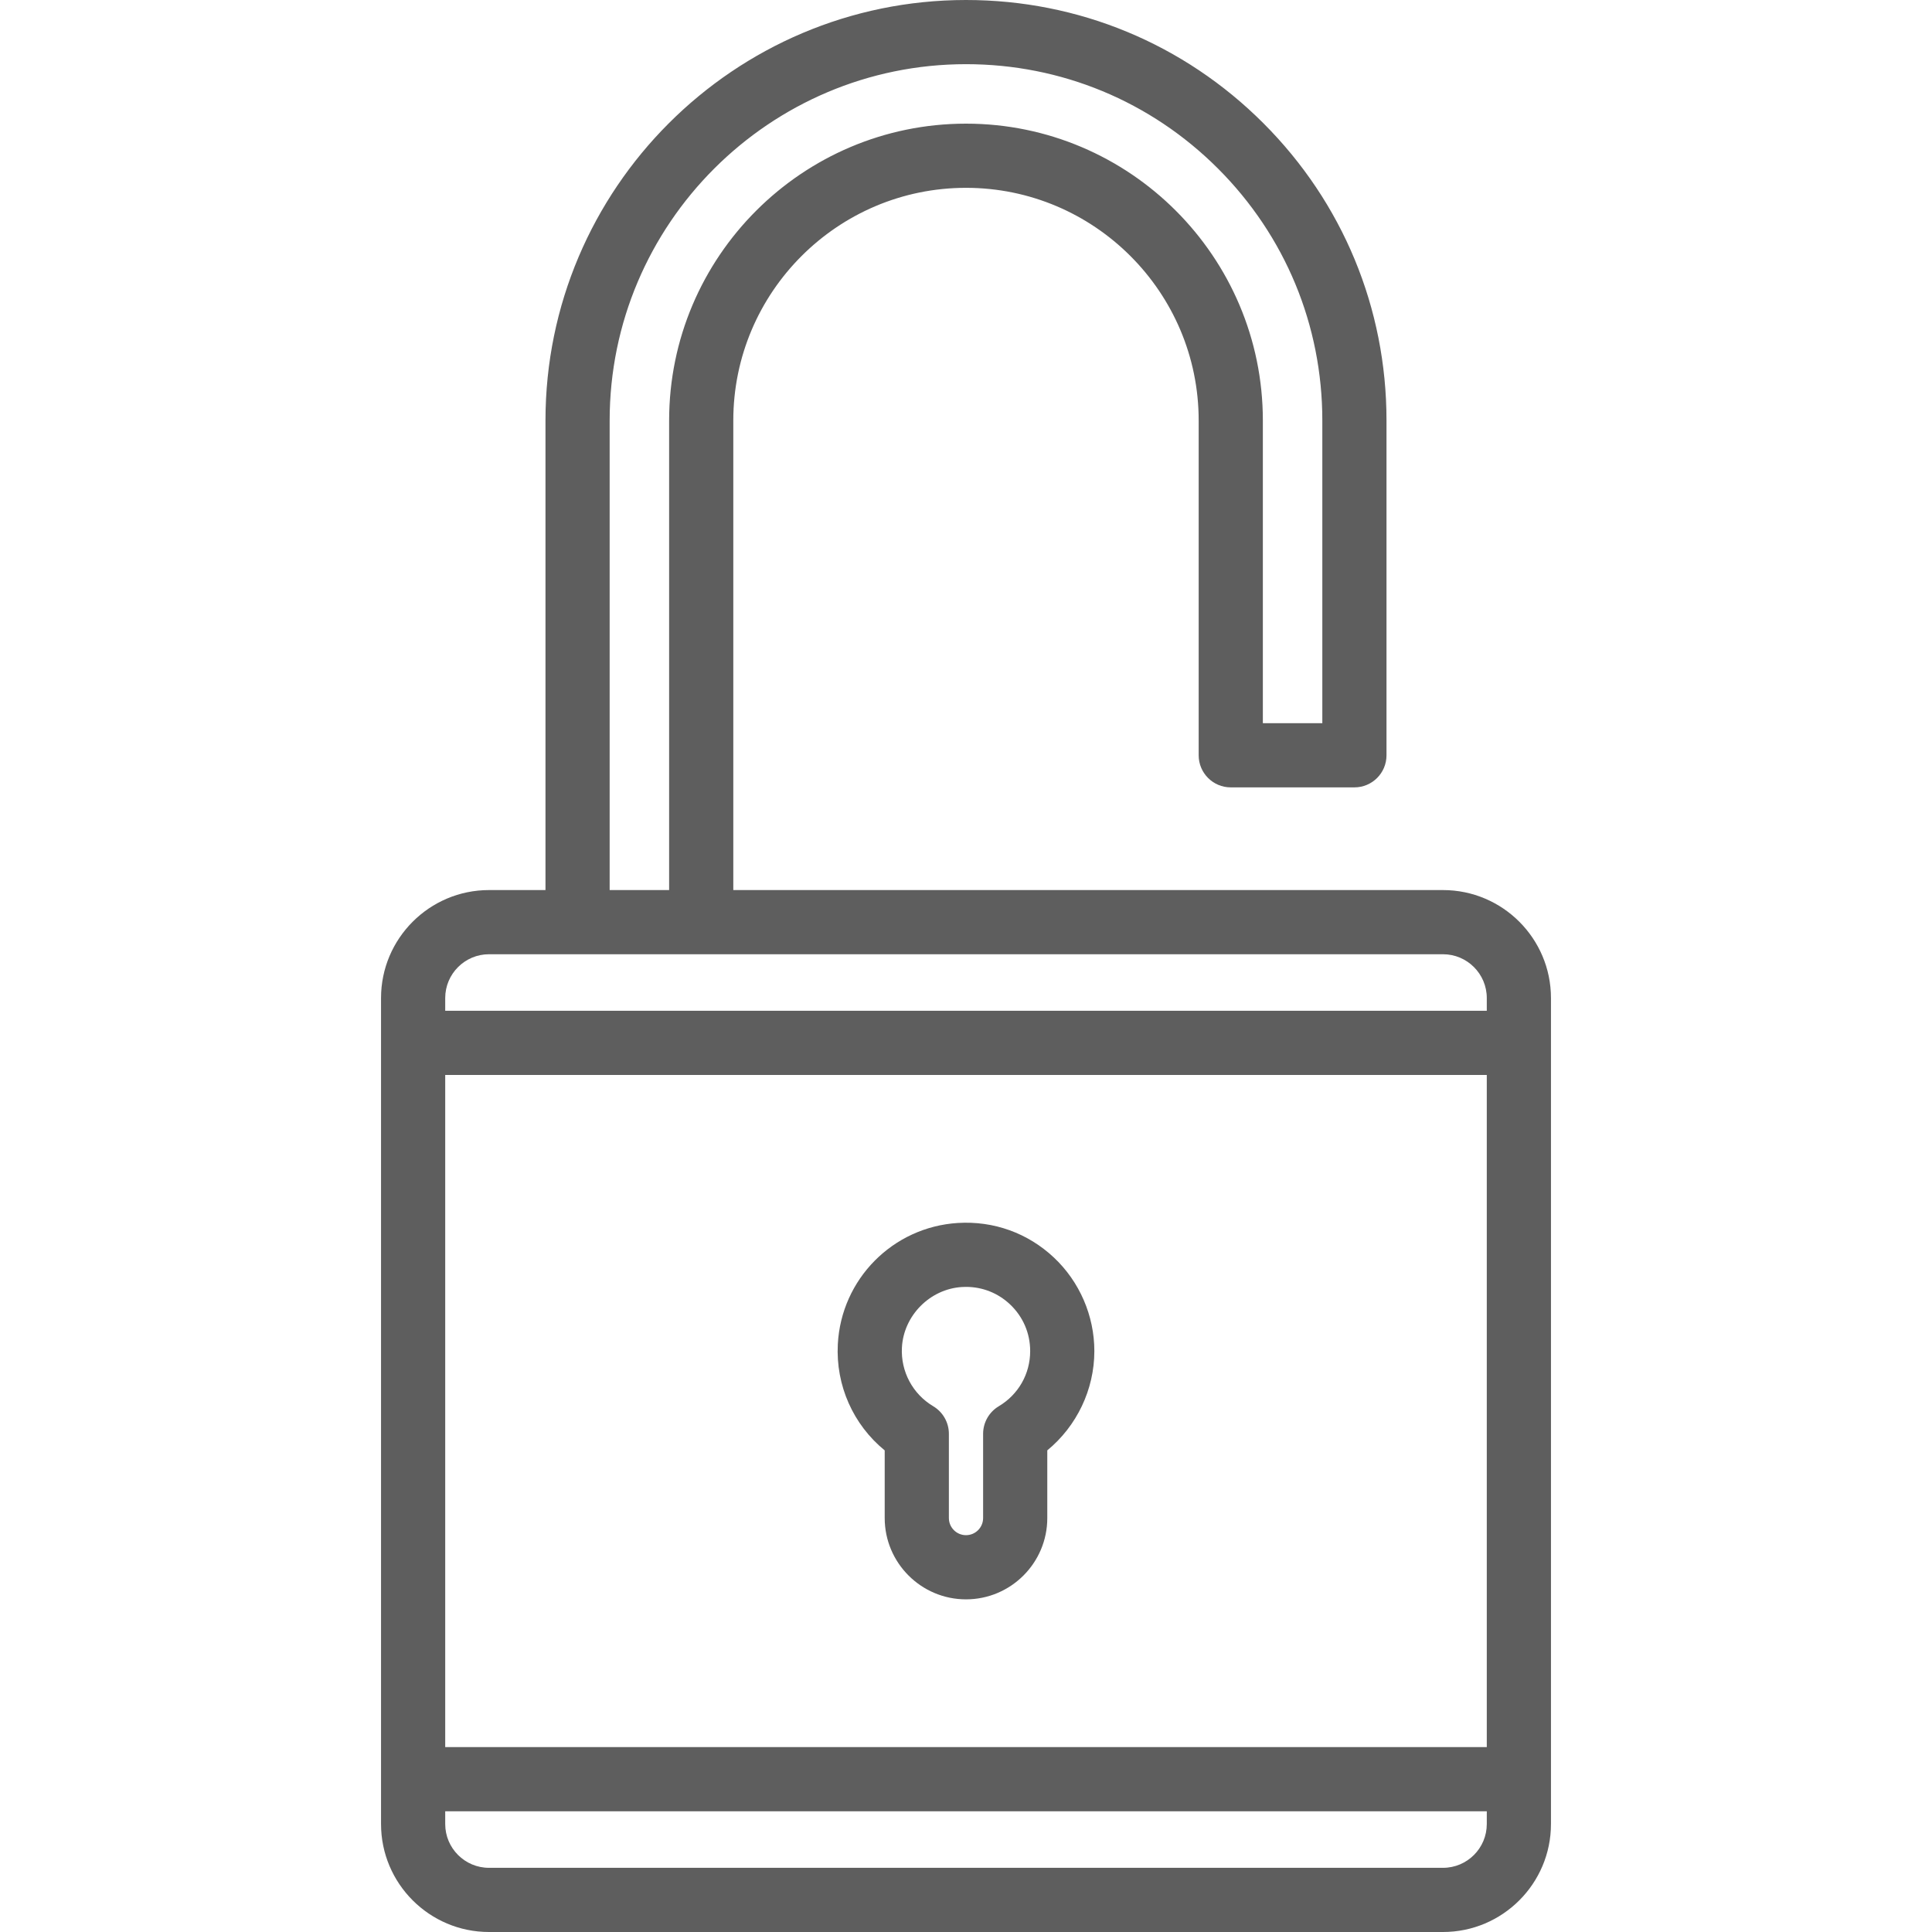 <?xml version="1.0" encoding="iso-8859-1"?>
<!-- Generator: Adobe Illustrator 18.0.0, SVG Export Plug-In . SVG Version: 6.00 Build 0)  -->
<!DOCTYPE svg PUBLIC "-//W3C//DTD SVG 1.1//EN" "http://www.w3.org/Graphics/SVG/1.1/DTD/svg11.dtd">
<svg xmlns="http://www.w3.org/2000/svg" xmlns:xlink="http://www.w3.org/1999/xlink" version="1.1" id="Capa_1" x="0px" y="0px" viewBox="0 0 451.559 451.559" style="enable-background:new 0 0 451.559 451.559;" xml:space="preserve" width="512px" height="512px">
<g>
	<path d="M337.268,208.032H171.391V98.28c0-29.985,24.399-54.38,54.39-54.38c29.985,0,54.38,24.395,54.38,54.38v78.25   c0,4.142,3.358,7.5,7.5,7.5h28.9c4.142,0,7.5-3.358,7.5-7.5V98.28c0-26.25-10.223-50.93-28.787-69.493   C276.712,10.223,252.032,0,225.782,0c-54.197,0-98.29,44.088-98.29,98.28v109.752h-13.201c-13.914,0-25.233,11.319-25.233,25.233   v193.062c0,13.913,11.319,25.233,25.233,25.233h222.977c13.914,0,25.233-11.319,25.233-25.233V233.265   C362.501,219.351,351.182,208.032,337.268,208.032z M142.492,98.28c0-45.921,37.364-83.28,83.29-83.28   c22.244,0,43.156,8.663,58.887,24.393c15.73,15.73,24.393,36.644,24.393,58.887v70.75h-13.9V98.28   c0-38.256-31.124-69.38-69.38-69.38c-38.262,0-69.39,31.124-69.39,69.38v109.752h-13.9V98.28z M114.291,223.032h222.977   c5.643,0,10.233,4.59,10.233,10.233v2.981H104.058v-2.981C104.058,227.622,108.648,223.032,114.291,223.032z M347.501,251.245   v157.1H104.058v-157.1H347.501z M337.268,436.559H114.291c-5.643,0-10.233-4.59-10.233-10.233v-2.981h243.443v2.981   C347.501,431.969,342.911,436.559,337.268,436.559z" fill="#5e5e5e"/>
	<path d="M206.779,338.997v15.813c0,10.477,8.523,19,19,19c10.477,0,19-8.523,19-19v-15.822c6.874-5.651,11-14.196,11-23.208   c0-8.246-3.447-16.215-9.458-21.864c-6.096-5.729-14.076-8.596-22.443-8.077c-15.199,0.944-27.261,13.127-28.057,28.34   C195.315,323.842,199.44,332.998,206.779,338.997z M210.801,314.963c0.391-7.472,6.544-13.689,14.007-14.153   c0.326-0.02,0.65-0.03,0.973-0.03c3.842,0,7.457,1.425,10.268,4.066c3.05,2.867,4.73,6.75,4.73,10.934   c0,5.336-2.744,10.157-7.339,12.896c-2.27,1.353-3.661,3.8-3.661,6.443v19.691c0,2.206-1.794,4-4,4s-4-1.794-4-4v-19.691   c0-2.642-1.391-5.09-3.66-6.443C213.312,325.812,210.508,320.557,210.801,314.963z" fill="#5e5e5e"/>
</g>
<g>
</g>
<g>
</g>
<g>
</g>
<g>
</g>
<g>
</g>
<g>
</g>
<g>
</g>
<g>
</g>
<g>
</g>
<g>
</g>
<g>
</g>
<g>
</g>
<g>
</g>
<g>
</g>
<g>
</g>
</svg>
